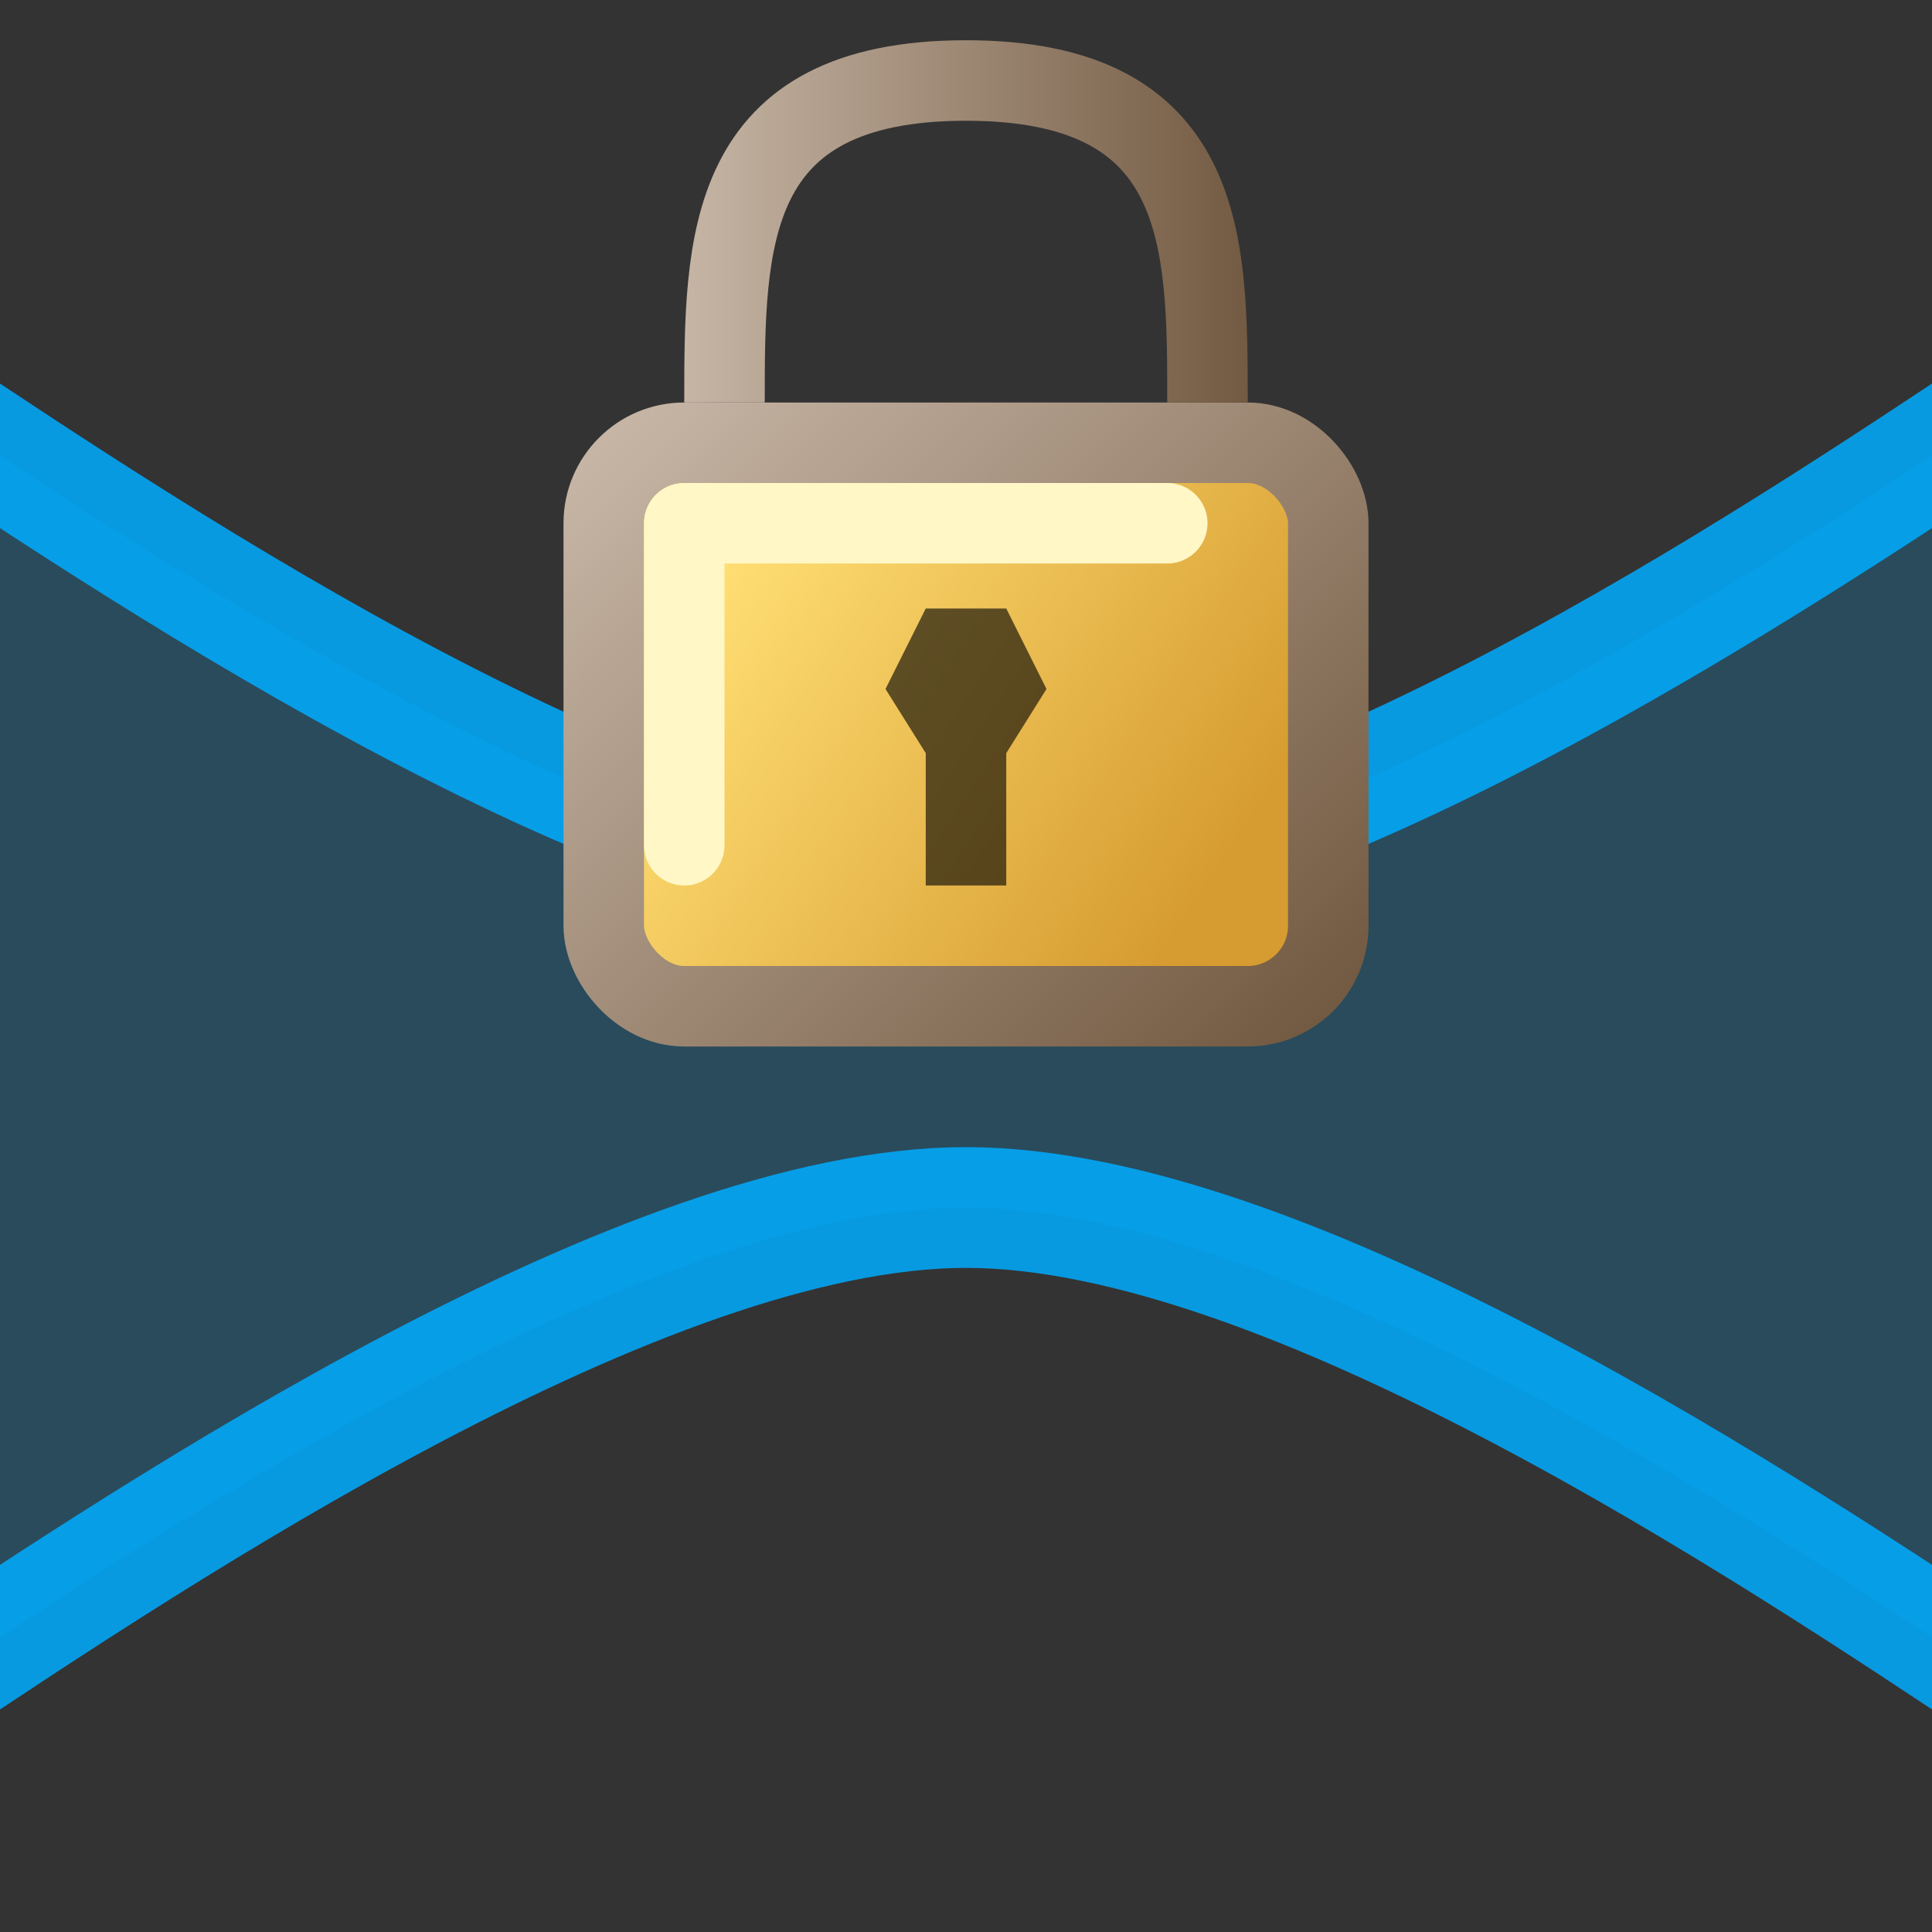 <svg height="24" width="24" xmlns="http://www.w3.org/2000/svg" xmlns:xlink="http://www.w3.org/1999/xlink">
  <rect width="100%" height="100%" fill="#333333" stroke="none"/>
  <linearGradient id="a">
    <stop offset="0" stop-color="#c6b5a5"/>
    <stop offset="1" stop-color="#735a42"/>
  </linearGradient>
  <linearGradient id="b" gradientUnits="userSpaceOnUse" x1="9" x2="15" y1="7" y2="11">
    <stop offset="0" stop-color="#ffde73"/>
    <stop offset="1" stop-color="#d69c31"/>
  </linearGradient>
  <linearGradient id="c" gradientUnits="userSpaceOnUse" x1="8" x2="16" xlink:href="#a" y1="5" y2="13"/>
  <linearGradient id="d" gradientUnits="userSpaceOnUse" x1="8.5" x2="15.5" xlink:href="#a" y1="3" y2="3"/>
  <path d="m12 11c-4 0-10-4-13-6v16c3-2 9-6 13-6s10 4 13 6v-16c-3 2-9 6-13 6z" style="fill:#00acff;fill-opacity:.2;stroke:#00acff;stroke-width:1.5;stroke-linecap:round;stroke-opacity:.855"/>
  <rect fill="url(#b)" height="7" ry="1" stroke="url(#c)" stroke-linejoin="round" width="9" x="7.5" y="5.5"/>
  <path d="m8.5 10.5v-4h6" fill="none" stroke="#fff7c6" stroke-linecap="round" stroke-linejoin="round"/>
  <path d="m9 5c0-2 0-4 3-4s3 2 3 4" fill="none" stroke="url(#d)"/>
  <path d="m11 8.559.5-1h1l.5 1-.5.797v1.644h-1v-1.644z" fill-opacity=".612"/>
</svg>
